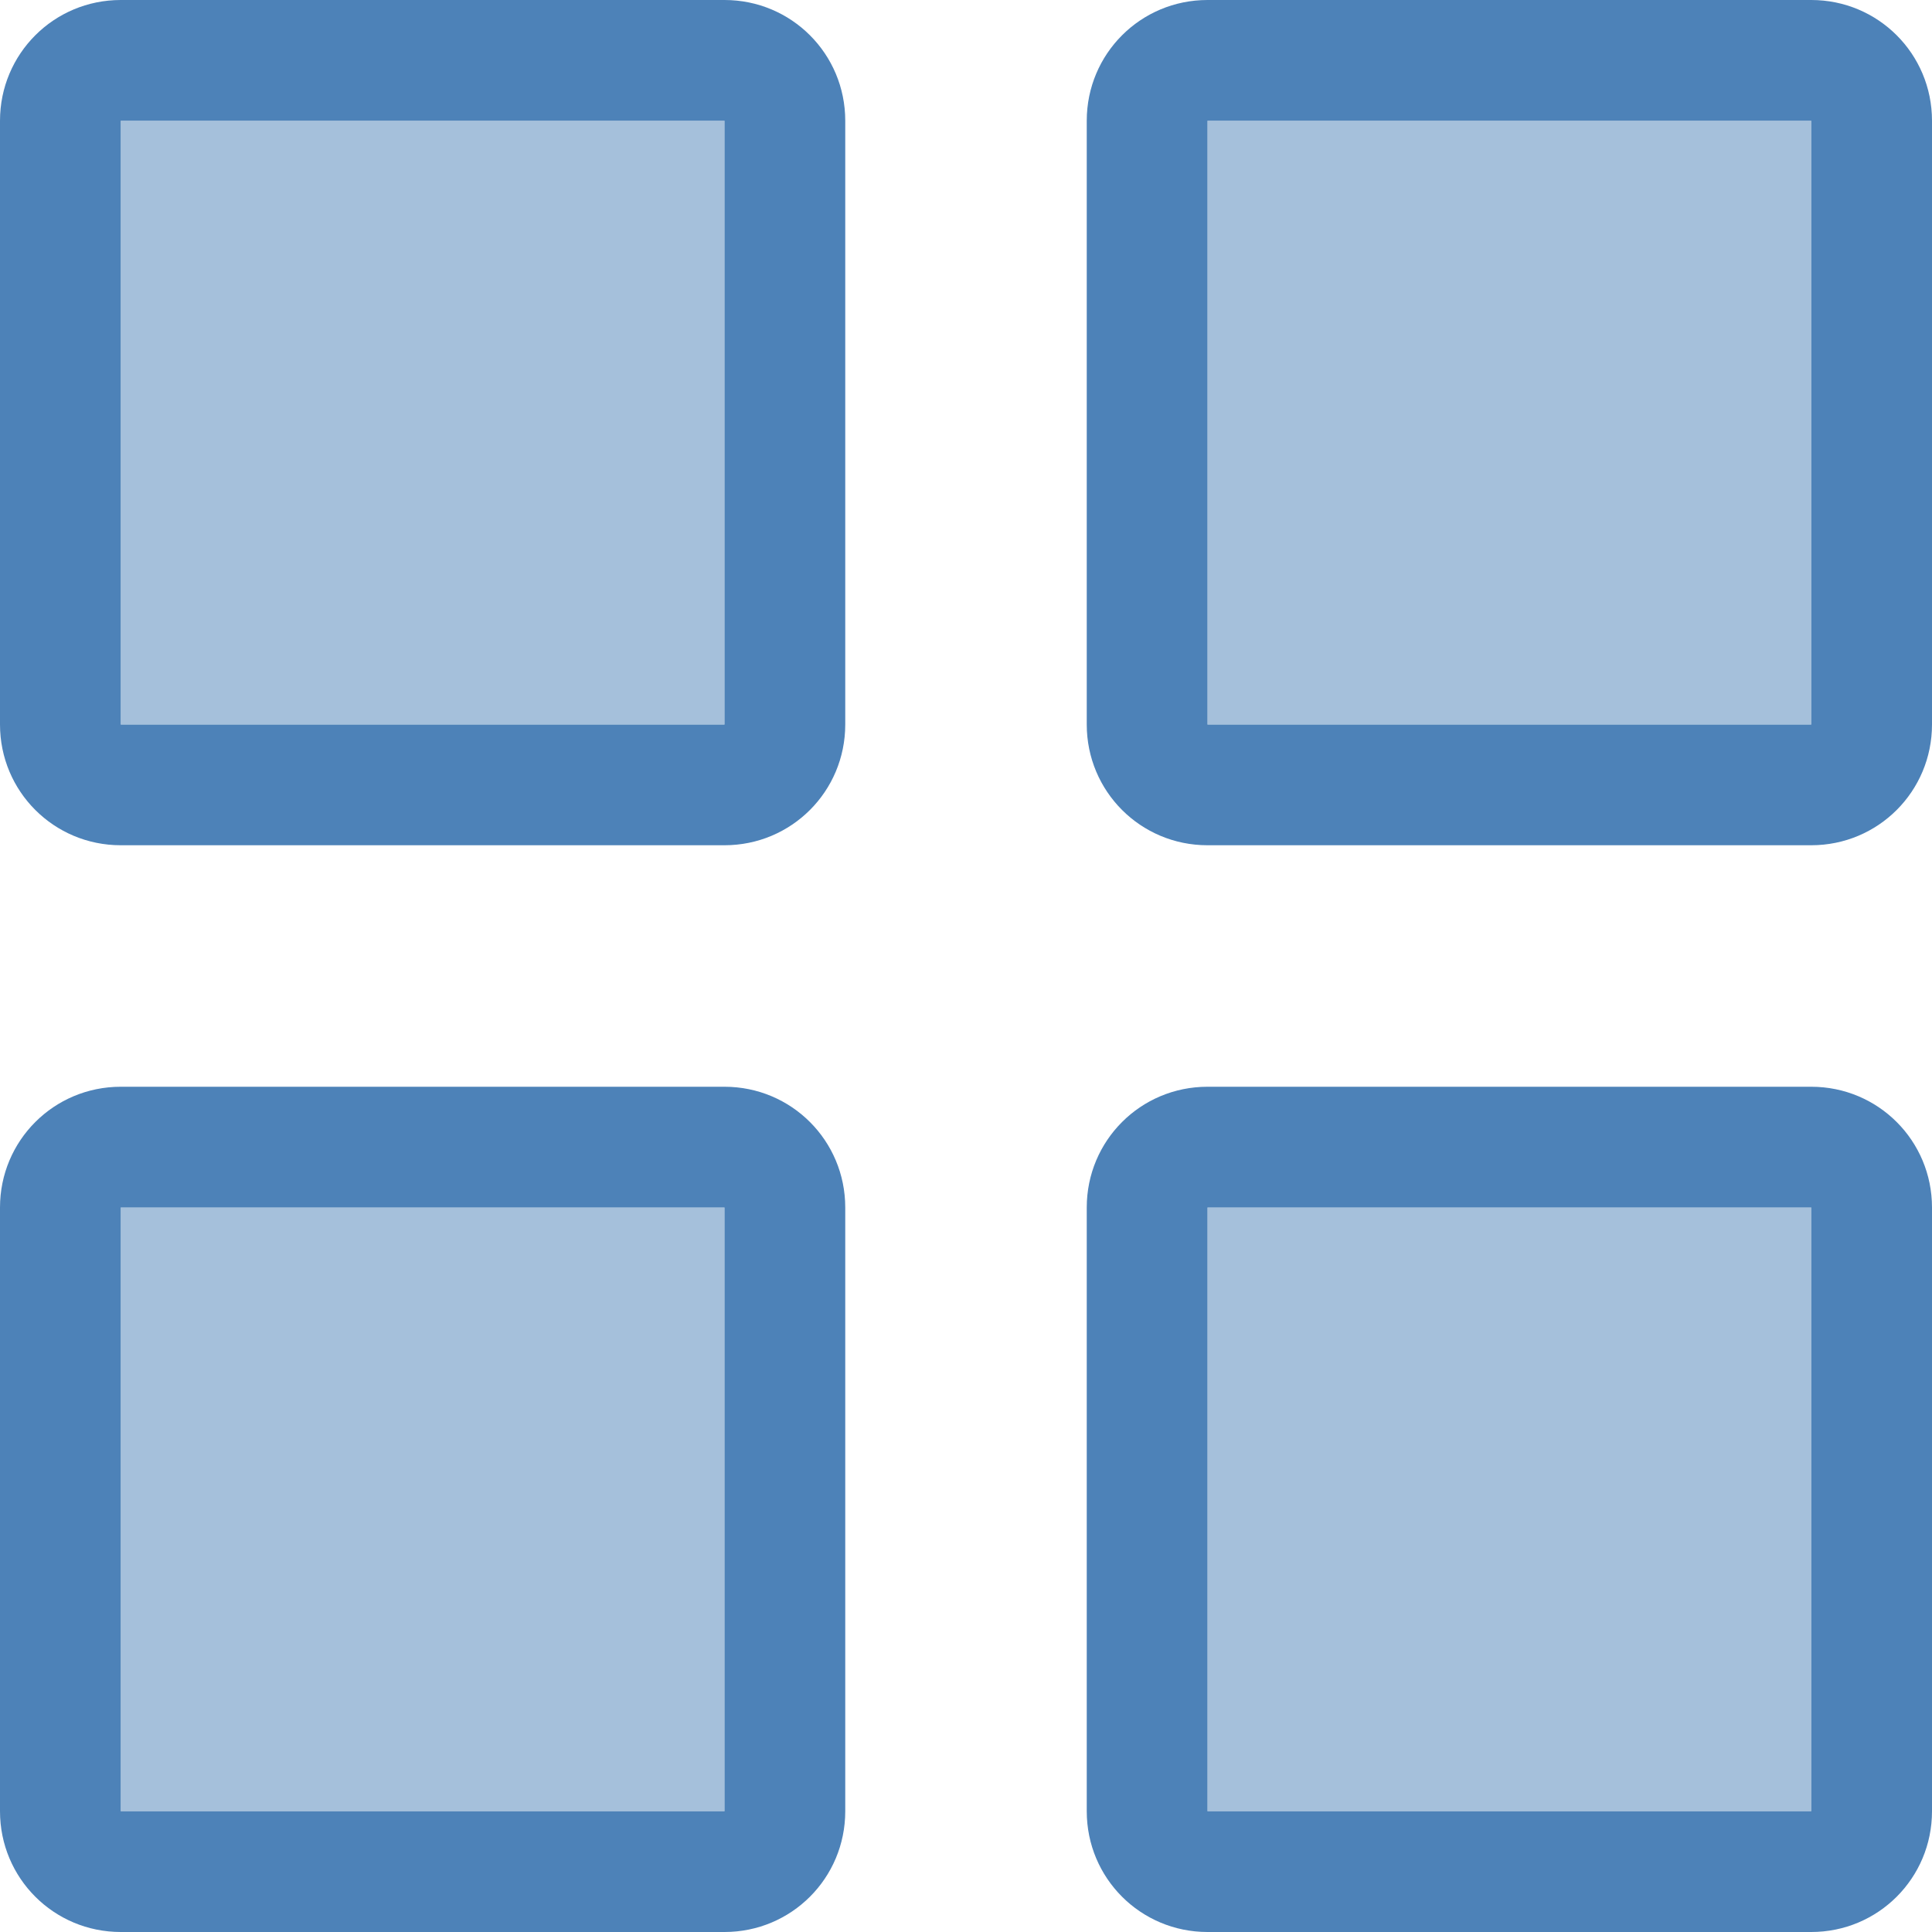 <svg viewBox="0 0 16 16" xmlns="http://www.w3.org/2000/svg">/&gt;<g fill="#4d82b8"><path d="m1 9c-.554 0-1 .446-1 1v5c0 .554.446 1 1 1h5c .554 0 1-.446 1-1v-5c0-.554-.446-1-1-1zm0 1h5v5h-5z"/><path d="m1 10h5v5h-5z" opacity=".5"/><path d="m1 0c-.554 0-1 .446-1 1v5c0 .554.446 1 1 1h5c .554 0 1-.446 1-1v-5c0-.554-.446-1-1-1zm0 1h5v5h-5z"/><path d="m1 1h5v5h-5z" opacity=".5"/><path d="m10 9c-.554 0-1 .446-1 1v5c0 .554.446 1 1 1h5c .554 0 1-.446 1-1v-5c0-.554-.446-1-1-1zm0 1h5v5h-5z"/><path d="m10 10h5v5h-5z" opacity=".5"/><path d="m10 0c-.554 0-1 .446-1 1v5c0 .554.446 1 1 1h5c .554 0 1-.446 1-1v-5c0-.554-.446-1-1-1zm0 1h5v5h-5z"/><path d="m10 1h5v5h-5z" opacity=".5"/></g></svg>